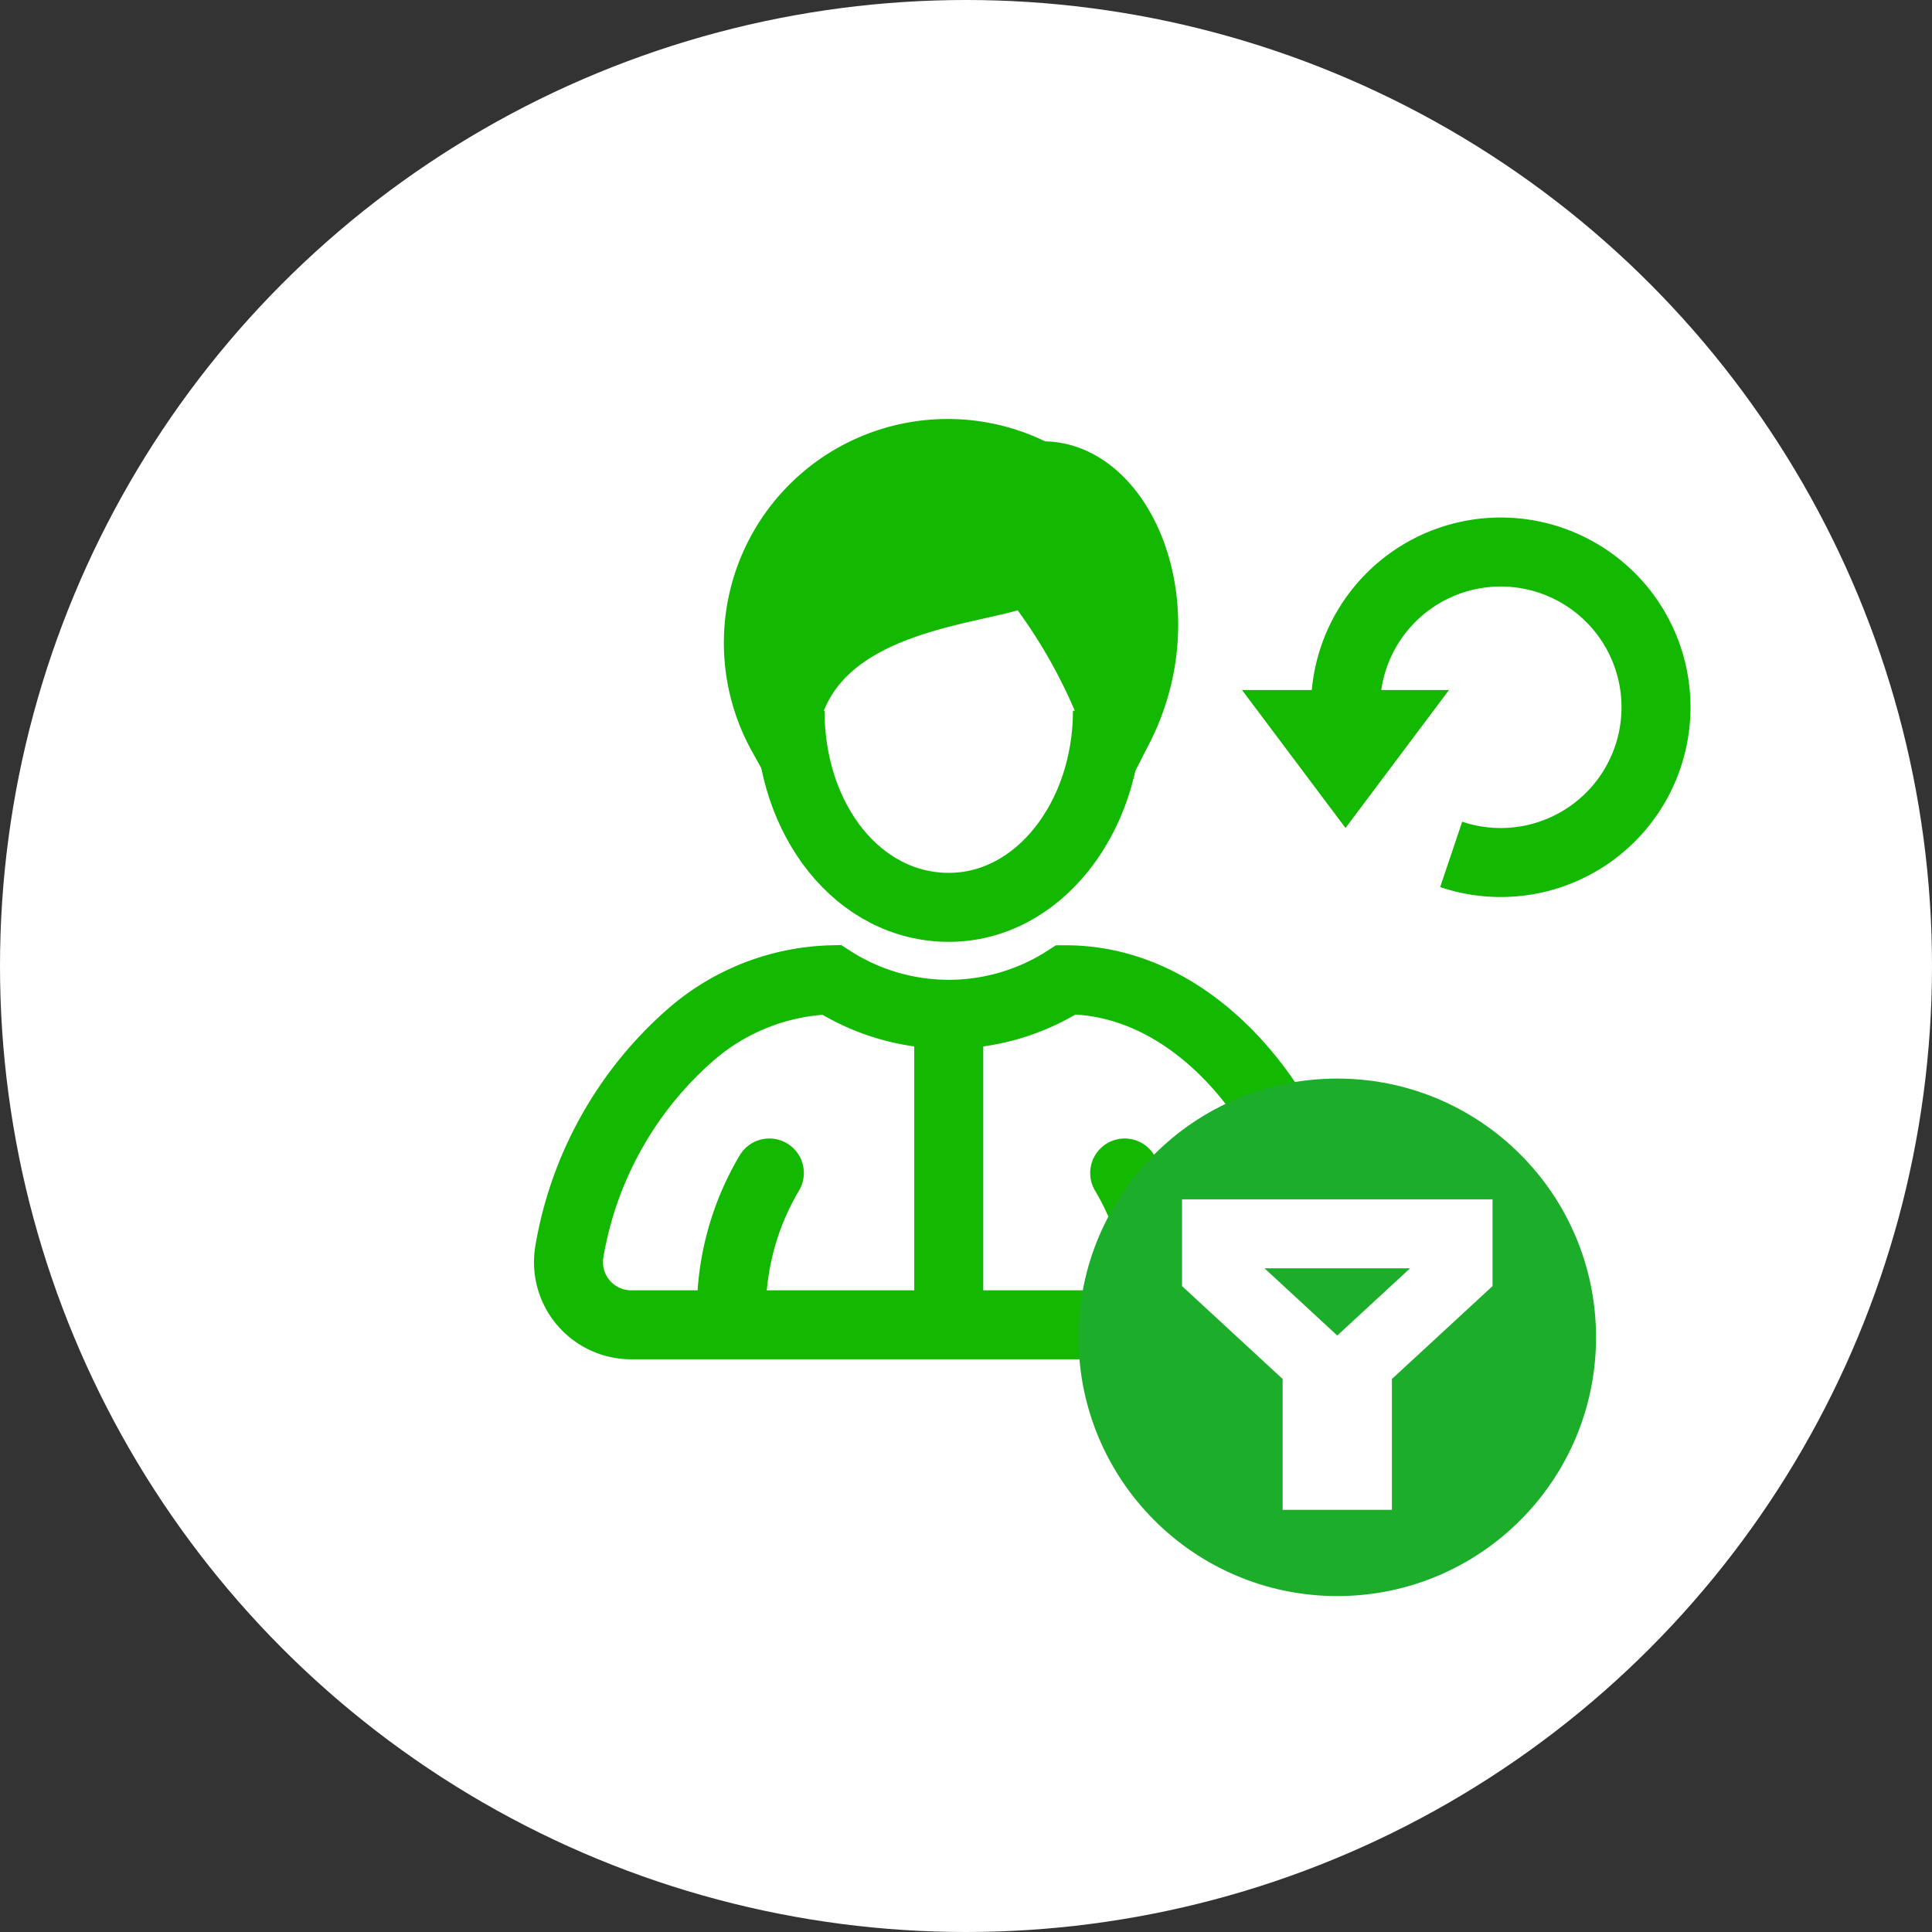 <svg xmlns="http://www.w3.org/2000/svg" width="56" height="56" viewBox="0 0 56 56"><rect x="0" y="0" width="56" height="56" fill="#333333" stroke="none"/><defs><style>.a{fill:#fff;}.b,.c,.e{fill:none;}.b,.c,.d{stroke:#13b900;stroke-miterlimit:10;}.b,.c,.d,.g{stroke-width:2px;}.c,.d{stroke-linecap:round;}.d,.h{fill:#13b900;}.f,.g{fill:#1cad2a;}.g{stroke:#fff;}</style></defs><circle class="a" cx="28" cy="28" r="28"/><g transform="translate(-512 -142)"><path class="b" d="M618.9,235.4a6.28,6.28,0,0,1-6.8,0,6.478,6.478,0,0,0-4.036,1.554A10.726,10.726,0,0,0,604.5,243.3a1.817,1.817,0,0,0,1.8,2.1h18.4a1.817,1.817,0,0,0,1.8-2.1C625.8,239.4,622.8,235.4,618.9,235.4Z" transform="translate(-76 -65)"/><path class="b" d="M620.1,227.6c0,3.1-2,5.7-4.6,5.7s-4.6-2.5-4.6-5.7" transform="translate(-76 -65)"/><path class="c" d="M610.3,241a7.84,7.84,0,0,0-1.1,4.1" transform="translate(-76 -65)"/><path class="c" d="M620.6,241a7.84,7.84,0,0,1,1.1,4.1" transform="translate(-76 -65)"/><path class="d" d="M611.273,228.3a5.487,5.487,0,0,1,7.395-7.5c2.353-.2,4.145,3.8,2.353,7.3a15.8,15.8,0,0,0-2.577-4.6C617.211,224.2,611.833,224.1,611.273,228.3Z" transform="translate(-76.599 -65)"/><line class="b" y2="9.2" transform="translate(539.5 170.9)"/></g><rect class="e" width="23" height="27" transform="translate(16 12)"/><g transform="translate(31.262 31.263)"><circle class="f" cx="7.5" cy="7.5" r="7.5"/><path class="g" d="M-352.65,590.652v1.077l2.916,2.693v3.231h1.167v-3.231l2.917-2.693v-1.077Z" transform="translate(356.65 -586.152)"/></g><g transform="translate(-698 -160)"><path class="b" d="M1484.82,193.038a4.5,4.5,0,1,0-3.056-4.015" transform="translate(-744.757 -8.273)"/><path class="h" d="M1479.25,188.773l3,4,3-4Z" transform="translate(-745.25 -8.773)"/></g></svg>